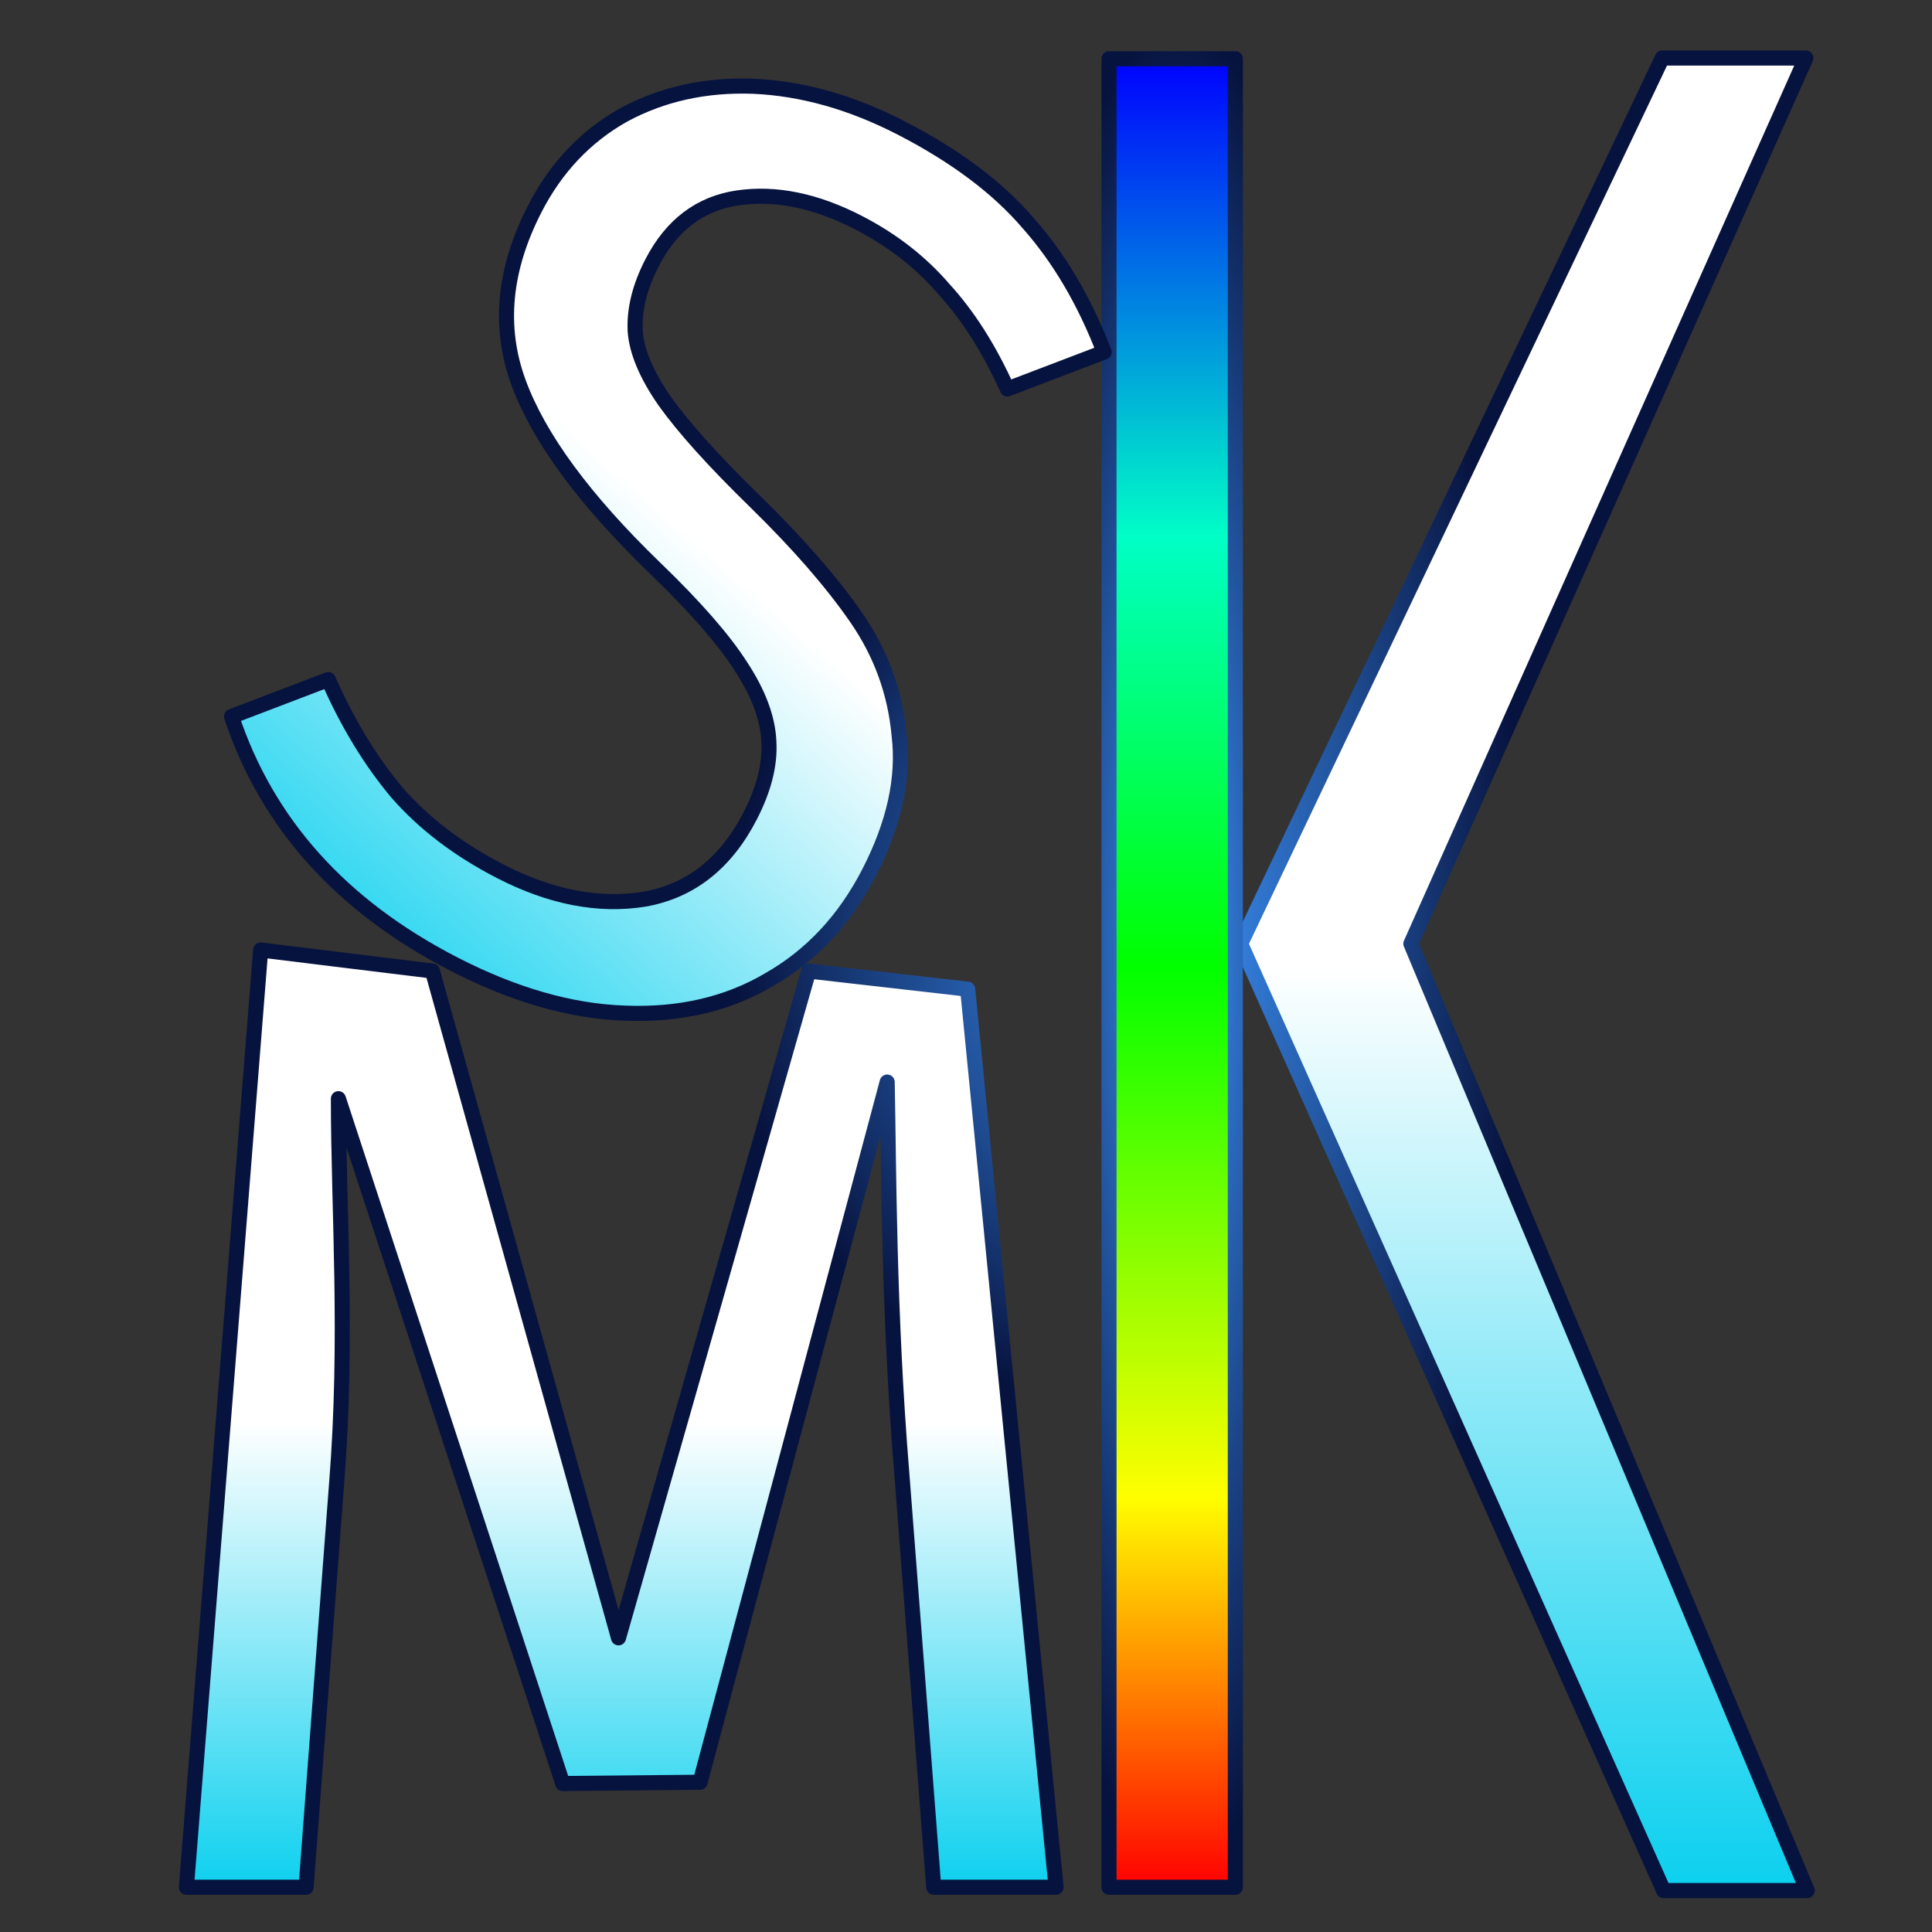 <?xml version="1.0" encoding="UTF-8" standalone="no"?>
<!-- Created with Inkscape (http://www.inkscape.org/) -->

<svg
   width="512"
   height="512"
   viewBox="0 0 512 512"
   version="1.1"
   id="svg1"
   sodipodi:docname="logo.svg"
   inkscape:version="1.3 (0e150ed6c4, 2023-07-21)"
   inkscape:export-filename="logo-128x128.png"
   inkscape:export-xdpi="24"
   inkscape:export-ydpi="24"
   xml:space="preserve"
   xmlns:inkscape="http://www.inkscape.org/namespaces/inkscape"
   xmlns:sodipodi="http://sodipodi.sourceforge.net/DTD/sodipodi-0.dtd"
   xmlns:xlink="http://www.w3.org/1999/xlink"
   xmlns="http://www.w3.org/2000/svg"
   xmlns:svg="http://www.w3.org/2000/svg"><rect x="0" y="0" width="512" height="512" fill="#333333" stroke="none"/><sodipodi:namedview
     id="namedview1"
     pagecolor="#505050"
     bordercolor="#eeeeee"
     borderopacity="1"
     inkscape:showpageshadow="0"
     inkscape:pageopacity="0"
     inkscape:pagecheckerboard="0"
     inkscape:deskcolor="#505050"
     inkscape:document-units="px"
     inkscape:zoom="2.16"
     inkscape:cx="110.87963"
     inkscape:cy="249.53704"
     inkscape:window-width="2516"
     inkscape:window-height="1392"
     inkscape:window-x="44"
     inkscape:window-y="20"
     inkscape:window-maximized="1"
     inkscape:current-layer="layer1" /><defs
     id="defs1"><linearGradient
       id="linearGradient25"
       inkscape:collect="always"><stop
         style="stop-color:#3e97ff;stop-opacity:1;"
         offset="0"
         id="stop24" /><stop
         style="stop-color:#07133f;stop-opacity:1;"
         offset="1"
         id="stop25" /></linearGradient><linearGradient
       id="linearGradient15"
       inkscape:collect="always"><stop
         style="stop-color:#ffffff;stop-opacity:1;"
         offset="0.495"
         id="stop14" /><stop
         style="stop-color:#01ceee;stop-opacity:1;"
         offset="1"
         id="stop15" /></linearGradient><linearGradient
       id="linearGradient3"
       inkscape:collect="always"><stop
         style="stop-color:#ff0000;stop-opacity:1;"
         offset="0"
         id="stop5" /><stop
         style="stop-color:#fffe00;stop-opacity:1;"
         offset="0.213"
         id="stop8" /><stop
         style="stop-color:#00ff00;stop-opacity:1;"
         offset="0.504"
         id="stop6" /><stop
         style="stop-color:#00ffc6;stop-opacity:1;"
         offset="0.738"
         id="stop9" /><stop
         style="stop-color:#0000ff;stop-opacity:1;"
         offset="1"
         id="stop7" /></linearGradient><linearGradient
       inkscape:collect="always"
       xlink:href="#linearGradient3"
       id="linearGradient4"
       x1="247.298"
       y1="500.351"
       x2="247.298"
       y2="15.17"
       gradientUnits="userSpaceOnUse"
       gradientTransform="translate(43.429)" /><linearGradient
       inkscape:collect="always"
       xlink:href="#linearGradient15"
       id="linearGradient2"
       x1="410.678"
       y1="6.1"
       x2="410.678"
       y2="511.116"
       gradientUnits="userSpaceOnUse" /><linearGradient
       inkscape:collect="always"
       xlink:href="#linearGradient15"
       id="linearGradient11"
       x1="167.022"
       y1="249.838"
       x2="167.022"
       y2="506.558"
       gradientUnits="userSpaceOnUse" /><linearGradient
       inkscape:collect="always"
       xlink:href="#linearGradient15"
       id="linearGradient14"
       x1="293.64"
       y1="22.769"
       x2="76.758"
       y2="268.96"
       gradientUnits="userSpaceOnUse" /><radialGradient
       inkscape:collect="always"
       xlink:href="#linearGradient25"
       id="radialGradient22"
       cx="309.515"
       cy="255.527"
       fx="309.515"
       fy="255.527"
       r="77.073"
       gradientTransform="matrix(1.208,0.014,-0.038,3.176,-54.536,-566.376)"
       gradientUnits="userSpaceOnUse" /><radialGradient
       inkscape:collect="always"
       xlink:href="#linearGradient25"
       id="radialGradient24"
       cx="311.316"
       cy="257.265"
       fx="311.316"
       fy="257.265"
       r="18.739"
       gradientTransform="matrix(2.59,-0.005,0.026,13.036,-500.351,-3101.93)"
       gradientUnits="userSpaceOnUse" /><radialGradient
       inkscape:collect="always"
       xlink:href="#linearGradient25"
       id="radialGradient27"
       cx="308.832"
       cy="257.947"
       fx="308.832"
       fy="257.947"
       r="117.237"
       gradientTransform="matrix(1,0,0,1.076,0,-28.725)"
       gradientUnits="userSpaceOnUse" /><radialGradient
       inkscape:collect="always"
       xlink:href="#linearGradient25"
       id="radialGradient28"
       cx="311.901"
       cy="240.879"
       fx="311.901"
       fy="240.879"
       r="117.628"
       gradientTransform="matrix(1,0,0,1.062,0,-8.979)"
       gradientUnits="userSpaceOnUse" /></defs><g
     inkscape:label="Layer 1"
     inkscape:groupmode="layer"
     id="layer1"><path
       style="font-size:266.667px;font-family:'Fira Sans';-inkscape-font-specification:'Fira Sans, Normal';white-space:pre;fill:url(#linearGradient2);fill-opacity:1;stroke:url(#radialGradient22);stroke-width:4;stroke-linecap:round;stroke-linejoin:round;stroke-miterlimit:4.1;stroke-dasharray:none;stroke-opacity:1"
       d="M 478.93,501.02 H 440.87 L 328.784,250.098 440.514,15.376 h 38.06 L 373.896,250.098 Z"
       id="path3"
       inkscape:label="K - p2"
       sodipodi:nodetypes="ccccccc" /><path
       style="font-size:266.667px;font-family:'Fira Sans';-inkscape-font-specification:'Fira Sans, Normal';white-space:pre;fill:url(#linearGradient11);fill-opacity:1;stroke:url(#radialGradient27);stroke-width:4;stroke-linecap:round;stroke-linejoin:round;stroke-miterlimit:4.1;stroke-dasharray:none;stroke-opacity:1"
       d="m 279.868,500.139 h -32.421 l -8.458,-109.598 c -3.524,-42.993 -3.41,-80.76 -3.879,-103.784 l -49.58,185.559 -36.404,0.335 -59.442,-181.489 c 0,29.367 2.587,63.316 -0.467,101.845 l -8.105,107.131 h -31.716 l 19.68,-248.389 45.515,5.581 49.319,176.712 50.412,-176.712 42.114,4.808 z"
       id="path1"
       sodipodi:nodetypes="cccccccccccccccc"
       inkscape:label="M" /><path
       style="font-size:266.667px;font-family:'Fira Sans';-inkscape-font-specification:'Fira Sans, Normal';white-space:pre;mix-blend-mode:soft-light;fill:url(#linearGradient4);stroke:url(#radialGradient24);stroke-width:4;stroke-linecap:round;stroke-linejoin:round;stroke-miterlimit:4.1;stroke-dasharray:none;stroke-opacity:1"
       d="M 327.377,15.567 V 253.123 500.139 H 293.898 V 15.567 Z"
       id="path2"
       sodipodi:nodetypes="cccccc"
       inkscape:label="K - p1" /><path
       style="font-size:266.667px;font-family:'Fira Sans';-inkscape-font-specification:'Fira Sans, Normal';white-space:pre;fill:url(#linearGradient14);fill-opacity:1;stroke:url(#radialGradient28);stroke-width:4;stroke-linecap:round;stroke-linejoin:round;stroke-miterlimit:4.1;stroke-dasharray:none;stroke-opacity:1"
       d="m 238.778,33.881 c 14.412,7.421 25.661,15.855 33.745,25.302 8.191,9.238 14.887,20.613 20.086,34.124 l -25.649,9.784 C 262.148,92.421 256.526,83.581 250.094,76.57 243.979,69.458 236.43,63.59 227.449,58.965 216.169,53.158 205.53,50.983 195.531,52.441 c -9.999,1.458 -17.58,7.2 -22.742,17.226 -3.226,6.266 -4.715,12.238 -4.468,17.915 0.356,5.468 2.962,11.698 7.817,18.691 5.065,7.1 13.051,15.968 23.957,26.605 11.426,11.168 20.393,21.467 26.901,30.895 6.508,9.429 10.273,19.823 11.294,31.183 1.338,11.259 -1.327,23.363 -7.995,36.314 -6.453,12.532 -15.286,21.99 -26.499,28.371 -11.004,6.49 -23.753,9.439 -38.247,8.847 -14.284,-0.484 -29.364,-4.813 -45.239,-12.986 C 90.443,240.121 70.79,218.243 61.354,189.867 l 25.649,-9.784 c 5.116,11.619 11.197,21.62 18.243,30.004 7.153,8.176 16.265,15.113 27.336,20.813 13.368,6.883 26.105,9.345 38.212,7.387 12.214,-2.167 21.547,-9.517 28,-22.05 3.656,-7.102 5.31,-13.649 4.961,-19.643 -0.242,-6.202 -2.737,-12.904 -7.485,-20.105 -4.54,-7.094 -12.108,-15.747 -22.704,-25.959 -18.7,-18.084 -30.747,-34.46 -36.142,-49.13 -5.395,-14.669 -3.952,-30.045 4.329,-46.129 5.592,-10.862 13.413,-19.122 23.462,-24.783 10.258,-5.553 21.741,-8.096 34.449,-7.631 12.918,0.573 25.956,4.247 39.115,11.023 z"
       id="text1"
       inkscape:label="S" /></g></svg>
